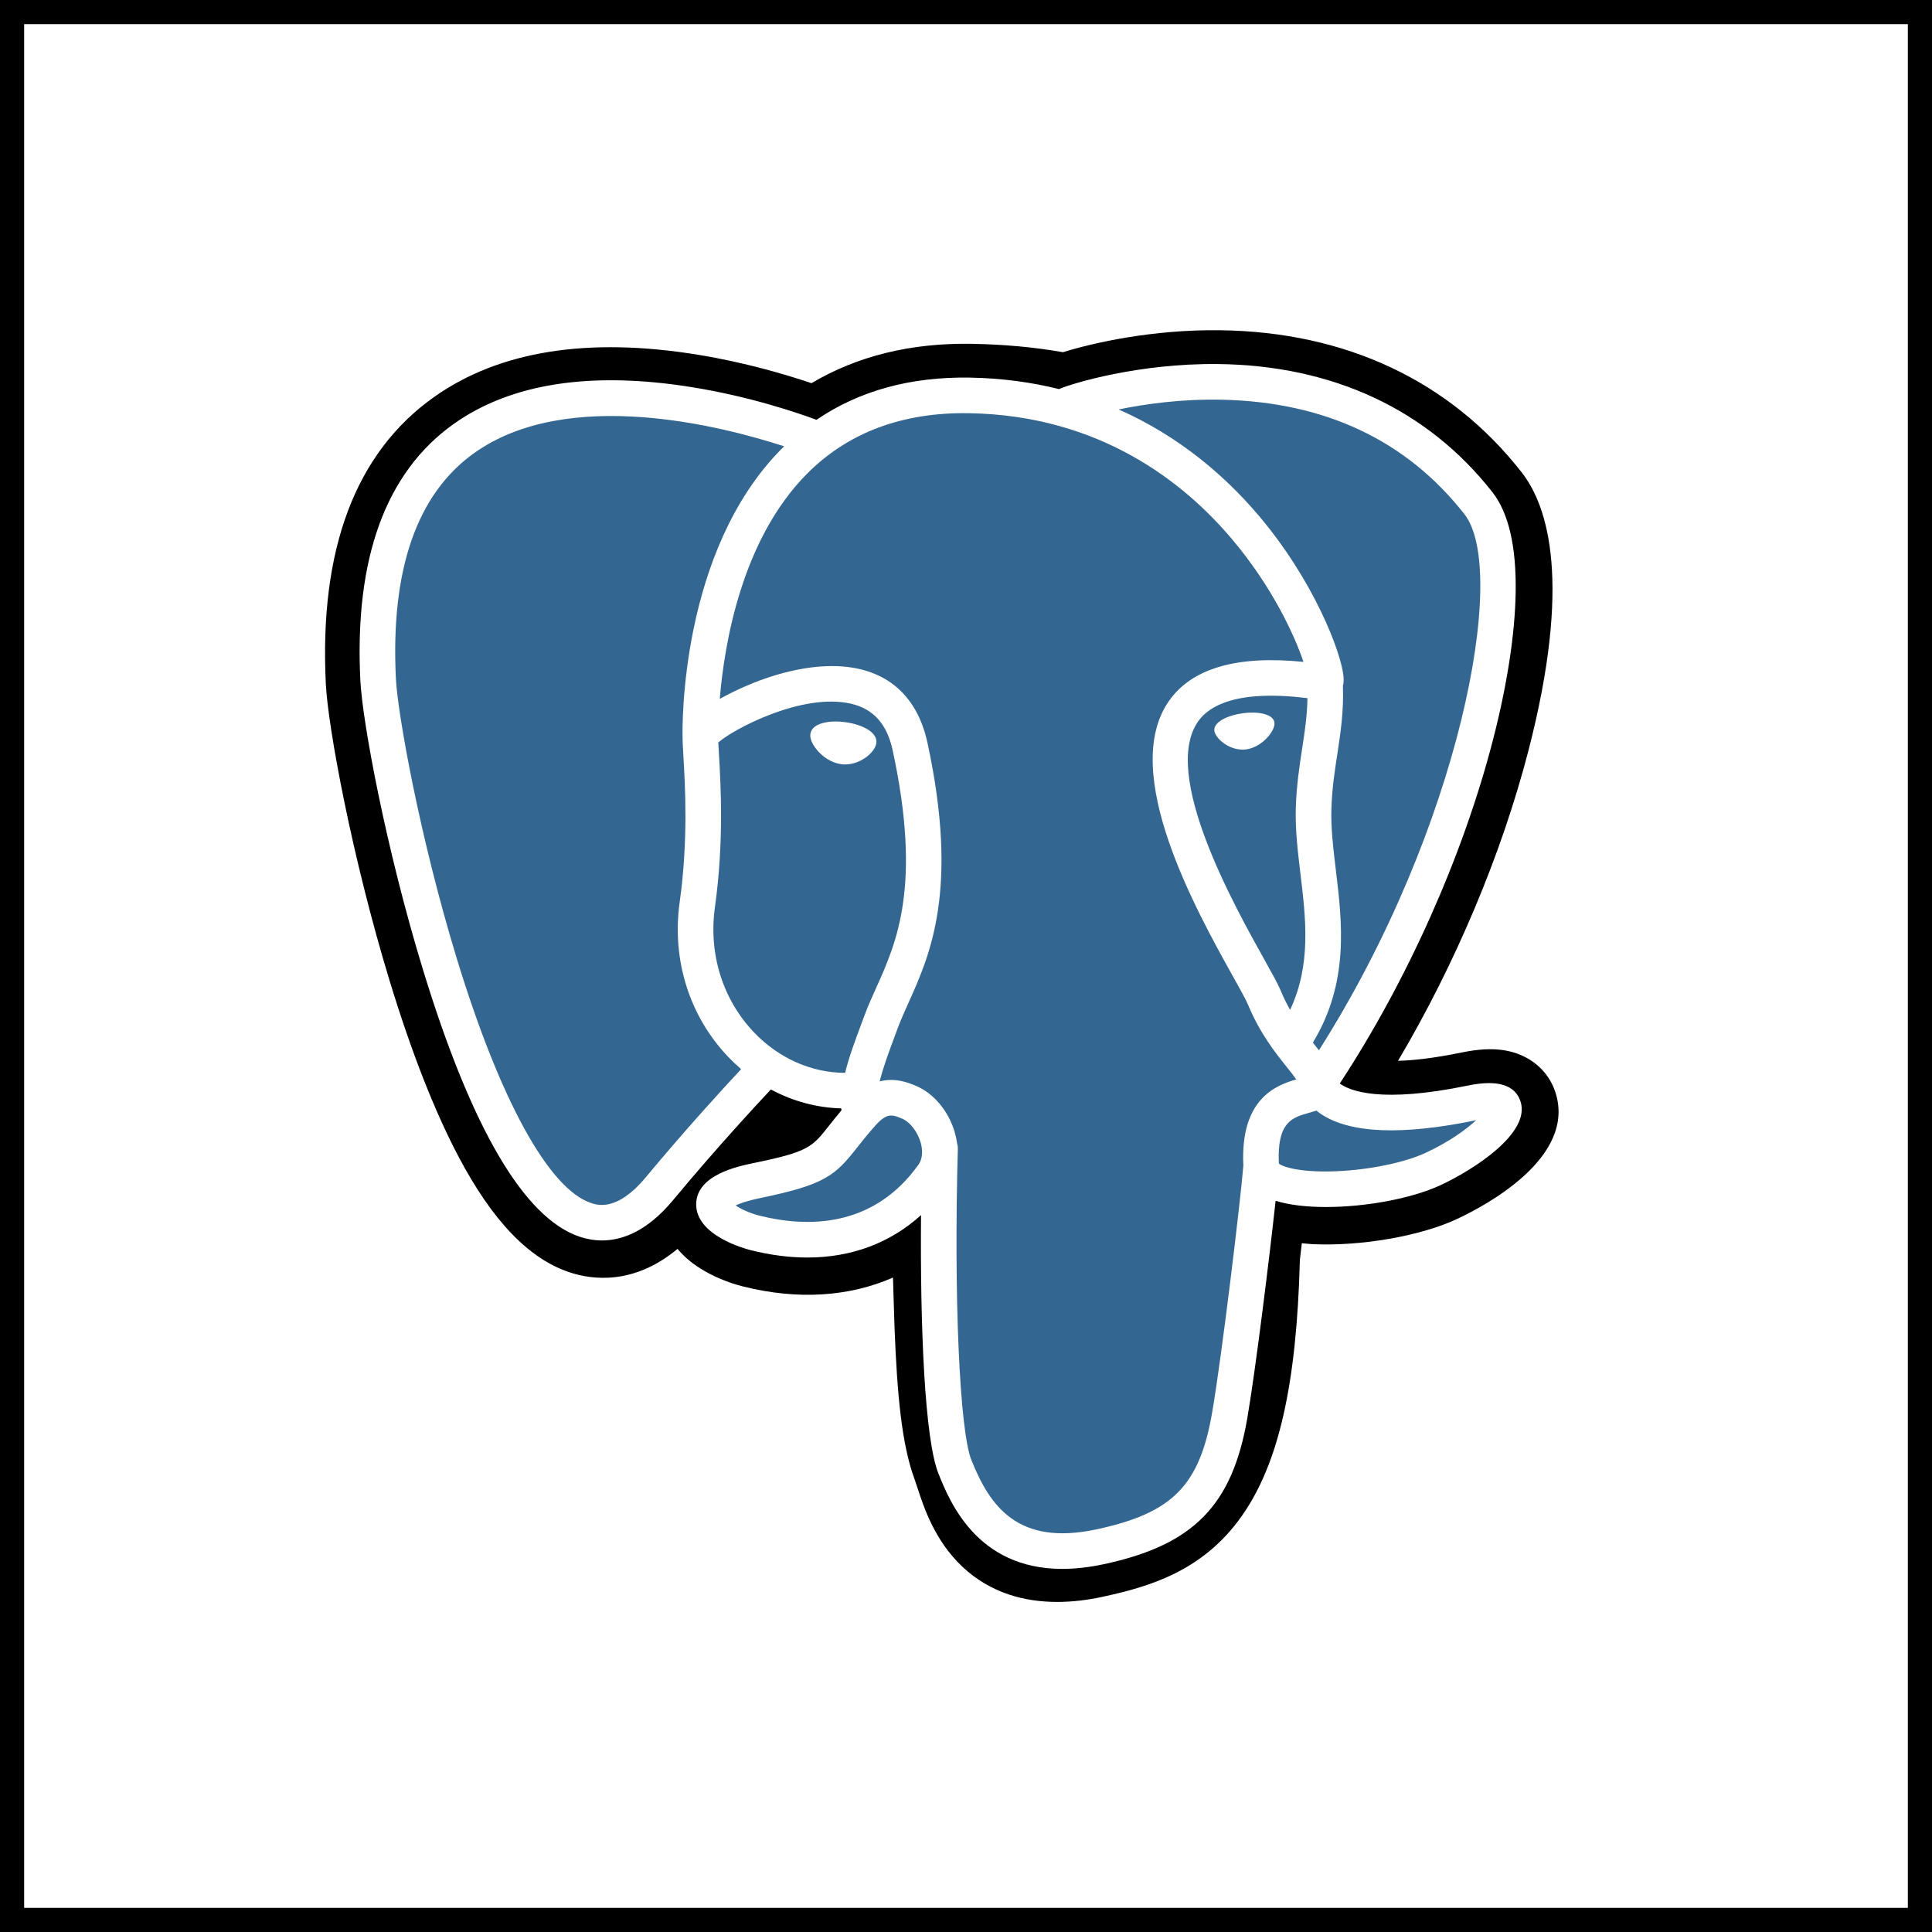 <svg width="400" height="400" viewBox="0 0 400 400" fill="none" xmlns="http://www.w3.org/2000/svg">
<rect width="400" height="400" fill="black"/>
<rect x="5" y="5" width="390" height="390" fill="white"/>
<g clip-path="url(#clip0_59_228)">
<path d="M322.008 226.085C320.473 221.437 316.452 218.199 311.252 217.422C308.8 217.056 305.992 217.212 302.669 217.897C296.877 219.092 292.58 219.547 289.444 219.635C301.281 199.65 310.906 176.86 316.447 155.406C325.406 120.718 320.619 104.915 315.024 97.767C300.217 78.848 278.614 68.683 252.552 68.372C238.649 68.202 226.444 70.947 220.077 72.921C214.149 71.875 207.775 71.291 201.086 71.183C188.55 70.983 177.473 73.716 168.008 79.332C162.767 77.561 154.358 75.063 144.646 73.469C121.804 69.719 103.394 72.641 89.928 82.154C73.622 93.672 66.063 113.684 67.461 141.634C67.905 150.508 72.869 177.508 80.685 203.114C85.177 217.831 89.967 230.054 94.922 239.444C101.949 252.759 109.468 260.6 117.909 263.415C122.64 264.992 131.236 266.095 140.277 258.567C141.423 259.954 142.952 261.333 144.981 262.614C147.558 264.239 150.709 265.567 153.856 266.354C165.197 269.189 175.82 268.48 184.883 264.506C184.939 266.118 184.982 267.658 185.018 268.988C185.079 271.145 185.138 273.26 185.217 275.237C185.754 288.612 186.664 299.011 189.36 306.287C189.508 306.688 189.707 307.297 189.917 307.943C191.262 312.062 193.511 318.956 199.233 324.355C205.158 329.948 212.325 331.663 218.889 331.663C222.181 331.663 225.322 331.231 228.077 330.641C237.897 328.536 249.05 325.33 257.118 313.842C264.746 302.982 268.454 286.625 269.125 260.851C269.212 260.123 269.292 259.427 269.369 258.764C269.422 258.316 269.475 257.858 269.529 257.402L271.326 257.56L271.789 257.591C281.791 258.047 294.021 255.926 301.532 252.437C307.467 249.682 326.486 239.642 322.008 226.085Z" fill="black"/>
<path d="M304.906 228.723C275.166 234.857 273.121 224.788 273.121 224.788C304.522 178.195 317.648 119.052 306.32 104.577C275.417 65.092 221.922 83.766 221.029 84.25L220.742 84.302C214.866 83.082 208.291 82.356 200.9 82.235C187.444 82.014 177.236 85.763 169.49 91.637C169.49 91.637 74.06 52.323 78.499 141.081C79.443 159.963 105.563 283.954 136.717 246.503C148.104 232.808 159.106 221.229 159.106 221.229C164.571 224.859 171.113 226.711 177.971 226.046L178.504 225.594C178.338 227.294 178.414 228.957 178.717 230.926C170.691 239.893 173.05 241.468 157.006 244.77C140.771 248.116 150.308 254.072 156.535 255.629C164.084 257.517 181.548 260.191 193.348 243.672L192.877 245.557C196.022 248.076 198.23 261.94 197.86 274.509C197.49 287.078 197.243 295.706 199.721 302.446C202.199 309.186 204.668 324.351 225.76 319.832C243.383 316.055 252.516 306.268 253.787 289.943C254.688 278.336 256.728 280.052 256.857 269.675L258.494 264.763C260.381 249.03 258.794 243.954 269.651 246.315L272.29 246.547C280.282 246.91 290.741 245.261 296.88 242.408C310.098 236.274 317.938 226.031 304.904 228.723H304.906Z" fill="#336791"/>
<path d="M175.076 149.525C172.397 149.152 169.969 149.497 168.741 150.426C168.05 150.95 167.837 151.556 167.78 151.973C167.625 153.078 168.4 154.299 168.875 154.93C170.221 156.713 172.187 157.94 174.133 158.21C174.415 158.249 174.696 158.268 174.975 158.268C178.221 158.268 181.171 155.741 181.431 153.876C181.756 151.54 178.365 149.982 175.076 149.525Z" fill="white"/>
<path d="M263.86 149.599C263.605 147.768 260.346 147.246 257.253 147.675C254.166 148.106 251.172 149.499 251.422 151.334C251.623 152.762 254.199 155.198 257.249 155.198C257.507 155.198 257.767 155.18 258.029 155.144C260.065 154.862 261.559 153.569 262.268 152.823C263.35 151.688 263.974 150.422 263.86 149.599Z" fill="white"/>
<path d="M314.802 228.025C313.668 224.596 310.019 223.493 303.954 224.745C285.949 228.461 279.501 225.887 277.384 224.328C291.379 203.007 302.892 177.236 309.103 153.191C312.045 141.801 313.67 131.223 313.803 122.602C313.95 113.138 312.338 106.184 309.014 101.936C295.612 84.811 275.942 75.625 252.132 75.373C235.763 75.189 221.933 79.378 219.252 80.556C213.606 79.152 207.451 78.29 200.75 78.18C188.462 77.981 177.84 80.923 169.046 86.919C165.226 85.498 155.354 82.109 143.281 80.164C122.409 76.803 105.823 79.35 93.987 87.735C79.864 97.741 73.344 115.627 74.607 140.894C75.032 149.396 79.876 175.548 87.52 200.593C97.582 233.557 108.519 252.218 120.028 256.057C121.375 256.506 122.929 256.82 124.641 256.82C128.839 256.82 133.986 254.928 139.341 248.49C148.236 237.789 156.541 228.822 159.602 225.564C164.126 227.992 169.096 229.348 174.179 229.484C174.188 229.617 174.202 229.75 174.214 229.882C173.194 231.092 172.357 232.152 171.644 233.057C168.122 237.528 167.389 238.459 156.052 240.794C152.827 241.459 144.261 243.224 144.136 249.228C144 255.788 154.261 258.543 155.43 258.835C159.504 259.855 163.429 260.358 167.172 260.358C176.275 260.357 184.286 257.366 190.688 251.577C190.491 274.963 191.466 298.007 194.274 305.028C196.573 310.776 202.192 324.823 219.938 324.822C222.542 324.822 225.408 324.519 228.561 323.843C247.082 319.872 255.125 311.687 258.236 293.64C259.901 283.995 262.758 260.964 264.102 248.61C266.938 249.495 270.589 249.9 274.536 249.899C282.768 249.899 292.267 248.15 298.224 245.385C304.916 242.277 316.992 234.651 314.802 228.025ZM270.696 144.545C270.635 148.192 270.133 151.503 269.601 154.959C269.028 158.676 268.436 162.519 268.287 167.184C268.14 171.724 268.707 176.445 269.255 181.009C270.363 190.228 271.5 199.721 267.099 209.087C266.415 207.872 265.754 206.546 265.149 205.078C264.602 203.752 263.414 201.622 261.77 198.674C255.37 187.198 240.385 160.324 248.056 149.358C250.341 146.094 256.14 142.738 270.696 144.545ZM253.052 82.758C274.386 83.229 291.261 91.21 303.21 106.478C312.374 118.189 302.283 171.476 273.07 217.447C272.781 217.08 272.488 216.71 272.184 216.33C272.062 216.178 271.939 216.024 271.814 215.868C279.363 203.401 277.887 191.066 276.573 180.13C276.033 175.642 275.524 171.403 275.653 167.421C275.787 163.2 276.345 159.581 276.885 156.081C277.548 151.768 278.223 147.305 278.037 142.044C278.176 141.492 278.232 140.84 278.159 140.066C277.684 135.021 271.924 119.922 260.184 106.255C253.762 98.781 244.397 90.416 231.61 84.774C237.11 83.634 244.631 82.571 253.052 82.758ZM133.674 243.778C127.774 250.872 123.7 249.512 122.36 249.066C113.629 246.154 103.5 227.702 94.569 198.442C86.841 173.124 82.325 147.665 81.967 140.526C80.839 117.948 86.312 102.213 98.235 93.757C117.639 79.996 149.541 88.233 162.36 92.41C162.176 92.592 161.984 92.762 161.802 92.947C140.766 114.191 141.265 150.488 141.317 152.706C141.315 153.562 141.387 154.774 141.485 156.441C141.847 162.546 142.521 173.908 140.721 186.775C139.049 198.732 142.735 210.435 150.832 218.884C151.67 219.758 152.545 220.58 153.449 221.352C149.845 225.212 142.012 233.748 133.674 243.778ZM156.153 213.785C149.627 206.975 146.663 197.503 148.02 187.796C149.92 174.203 149.219 162.365 148.842 156.005C148.789 155.115 148.743 154.335 148.715 153.72C151.788 150.995 166.029 143.365 176.184 145.692C180.819 146.753 183.643 149.909 184.817 155.337C190.893 183.44 185.621 195.153 181.385 204.566C180.512 206.505 179.687 208.338 178.983 210.234L178.437 211.7C177.055 215.406 175.769 218.852 174.972 222.124C168.034 222.103 161.285 219.14 156.153 213.785ZM157.218 251.685C155.192 251.179 153.37 250.3 152.301 249.571C153.194 249.15 154.783 248.579 157.539 248.012C170.876 245.266 172.936 243.328 177.434 237.617C178.465 236.308 179.634 234.823 181.253 233.015L181.255 233.013C183.666 230.313 184.769 230.771 186.769 231.601C188.39 232.272 189.969 234.303 190.609 236.539C190.912 237.595 191.252 239.6 190.139 241.159C180.743 254.315 167.051 254.146 157.218 251.685ZM227.017 316.637C210.701 320.133 204.924 311.808 201.117 302.291C198.66 296.147 197.452 268.44 198.309 237.844C198.32 237.437 198.262 237.043 198.15 236.674C198.052 235.96 197.902 235.238 197.694 234.512C196.42 230.06 193.315 226.336 189.59 224.792C188.11 224.179 185.394 223.054 182.13 223.889C182.826 221.021 184.033 217.782 185.342 214.275L185.891 212.8C186.509 211.137 187.285 209.414 188.105 207.59C192.538 197.742 198.609 184.253 192.02 153.78C189.552 142.366 181.31 136.792 168.816 138.087C161.325 138.862 154.473 141.884 151.055 143.617C150.32 143.989 149.648 144.349 149.02 144.7C149.974 133.199 153.578 111.707 167.061 98.11C175.549 89.549 186.854 85.321 200.628 85.549C227.769 85.993 245.172 99.921 254.994 111.528C263.458 121.529 268.041 131.604 269.87 137.037C256.115 135.639 246.76 138.354 242.018 145.134C231.701 159.882 247.662 188.506 255.333 202.263C256.74 204.784 257.954 206.963 258.336 207.889C260.834 213.943 264.068 217.985 266.429 220.935C267.153 221.839 267.855 222.716 268.389 223.482C264.223 224.683 256.74 227.458 257.422 241.329C256.872 248.289 252.961 280.875 250.974 292.388C248.351 307.598 242.754 313.263 227.017 316.637ZM295.121 238.701C290.861 240.678 283.732 242.162 276.96 242.48C269.479 242.83 265.672 241.642 264.776 240.911C264.355 232.267 267.573 231.364 270.978 230.408C271.513 230.257 272.035 230.111 272.539 229.935C272.852 230.19 273.195 230.443 273.571 230.691C279.583 234.659 290.306 235.087 305.445 231.962C305.5 231.951 305.556 231.94 305.611 231.929C303.569 233.838 300.075 236.4 295.121 238.701Z" fill="white"/>
</g>
<defs>
<clipPath id="clip0_59_228">
<rect width="256" height="264" fill="white" transform="translate(67 68)"/>
</clipPath>
</defs>
</svg>
